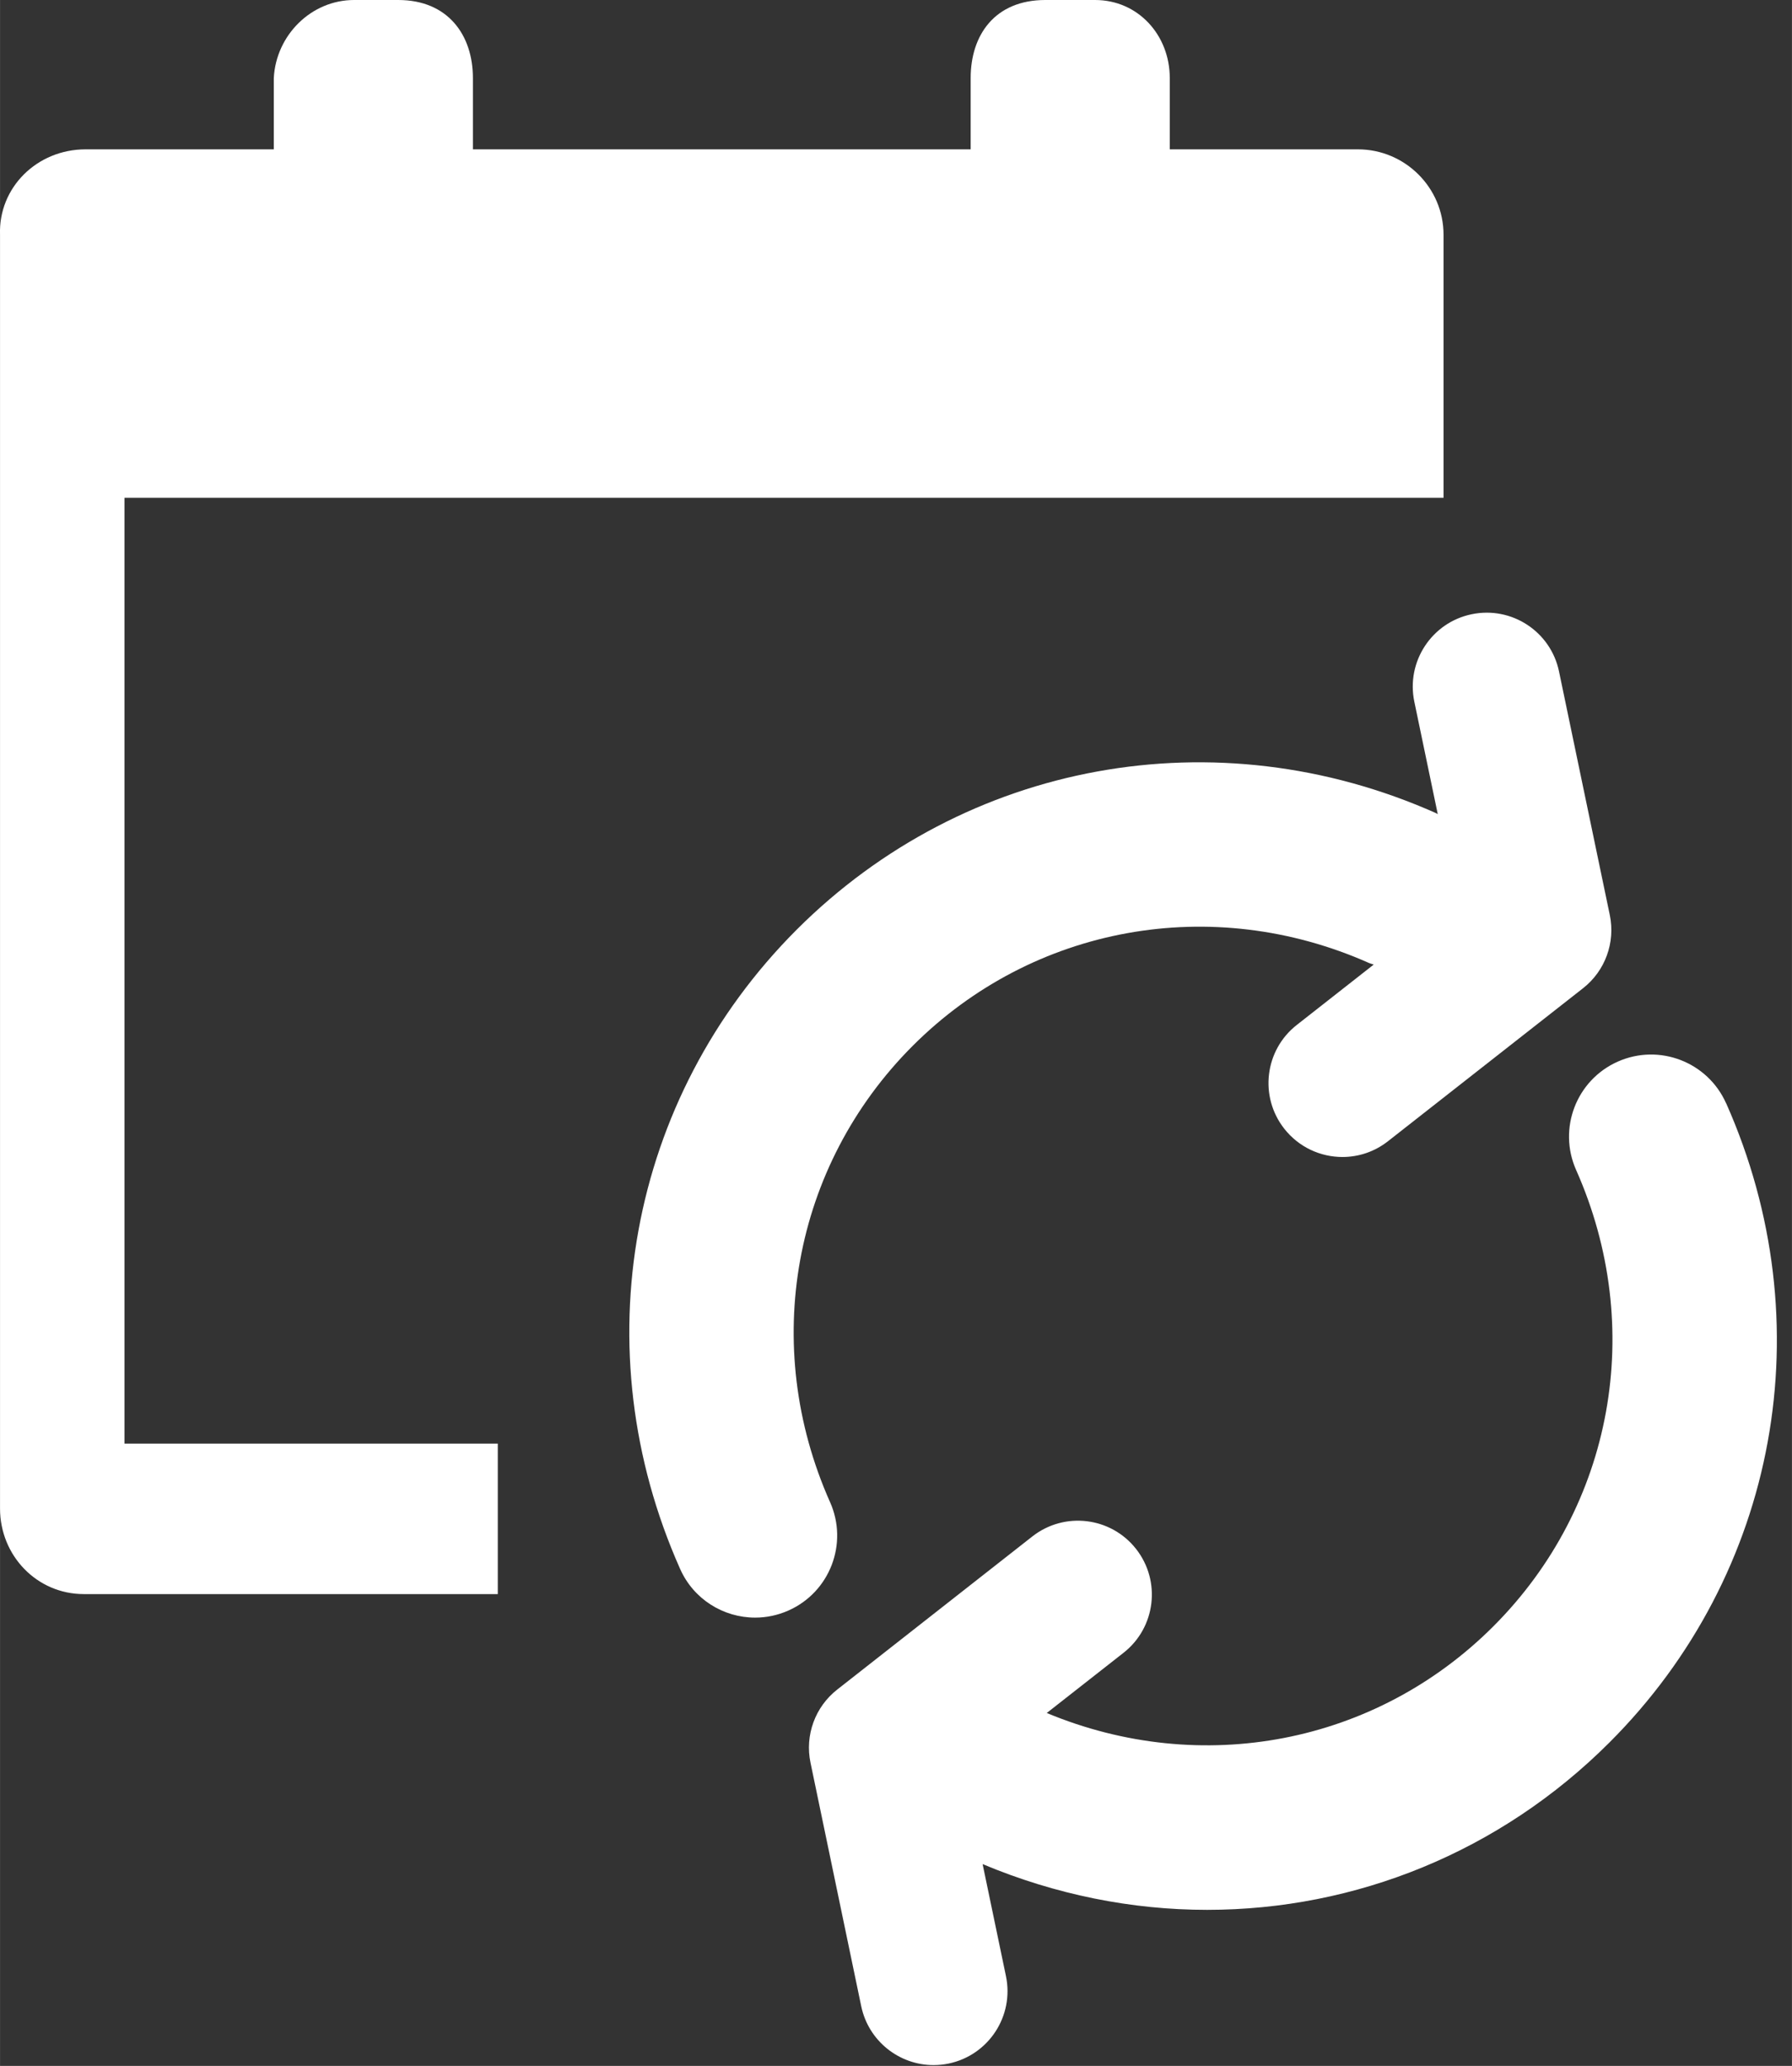<?xml version="1.0" encoding="utf-8"?><!DOCTYPE svg PUBLIC "-//W3C//DTD SVG 1.1//EN" "http://www.w3.org/Graphics/SVG/1.1/DTD/svg11.dtd"><svg xmlns="http://www.w3.org/2000/svg" width="24.29" height="28" viewBox="0 0 72 83"><rect x="0" y="0" width="72" height="83" fill="#333333" stroke="none"/><path fill="#fff" d="M33.35 60.35c-2.807-6.308-1.503-13.505 3.323-18.334 4.828-4.826 12.03-6.13 18.34-3.323.06.026.122.037.182.06l-3.092 2.426c-1.29 1.01-1.516 2.877-.503 4.168.586.746 1.457 1.137 2.338 1.137.642 0 1.287-.207 1.83-.634l7.838-6.147c.888-.696 1.304-1.836 1.074-2.942l-2.04-9.783c-.333-1.604-1.903-2.635-3.512-2.3-1.605.333-2.636 1.906-2.302 3.512l.942 4.52c-.026-.014-.048-.032-.074-.043-8.826-3.927-18.906-2.09-25.686 4.685-6.773 6.778-8.61 16.858-4.683 25.68.546 1.23 1.75 1.958 3.015 1.958.448 0 .904-.092 1.34-.286 1.664-.74 2.412-2.69 1.67-4.355zm36.004-16.023c-.74-1.665-2.69-2.414-4.353-1.675-1.664.74-2.414 2.688-1.674 4.353 2.805 6.313 1.5 13.51-3.325 18.335-4.728 4.73-11.728 6.07-17.944 3.482l3.086-2.42c1.29-1.012 1.516-2.878.503-4.17-1.012-1.29-2.88-1.515-4.17-.502l-7.838 6.15c-.888.695-1.305 1.835-1.074 2.94l2.038 9.784c.293 1.4 1.528 2.364 2.905 2.364.2 0 .404-.02.608-.062 1.605-.335 2.636-1.907 2.302-3.513l-.938-4.5c2.934 1.23 5.994 1.838 9.02 1.838 5.952 0 11.76-2.318 16.17-6.728 6.77-6.768 8.61-16.847 4.687-25.675zM53.15 20H58V9.43C58 7.54 56.45 6 54.56 6H47V3.134C47 1.412 45.727 0 44 0h-2c-2.033 0-3 1.413-3 3.134V6H19V3.134C19 1.412 18 0 16 0h-1.774C12.504 0 11.09 1.413 11 3.134V6H3.44C1.48 6-.067 7.54 0 9.43v51.178c0 1.89 1.48 3.437 3.367 3.437H20V58H5V20h48.15z"/></svg>
